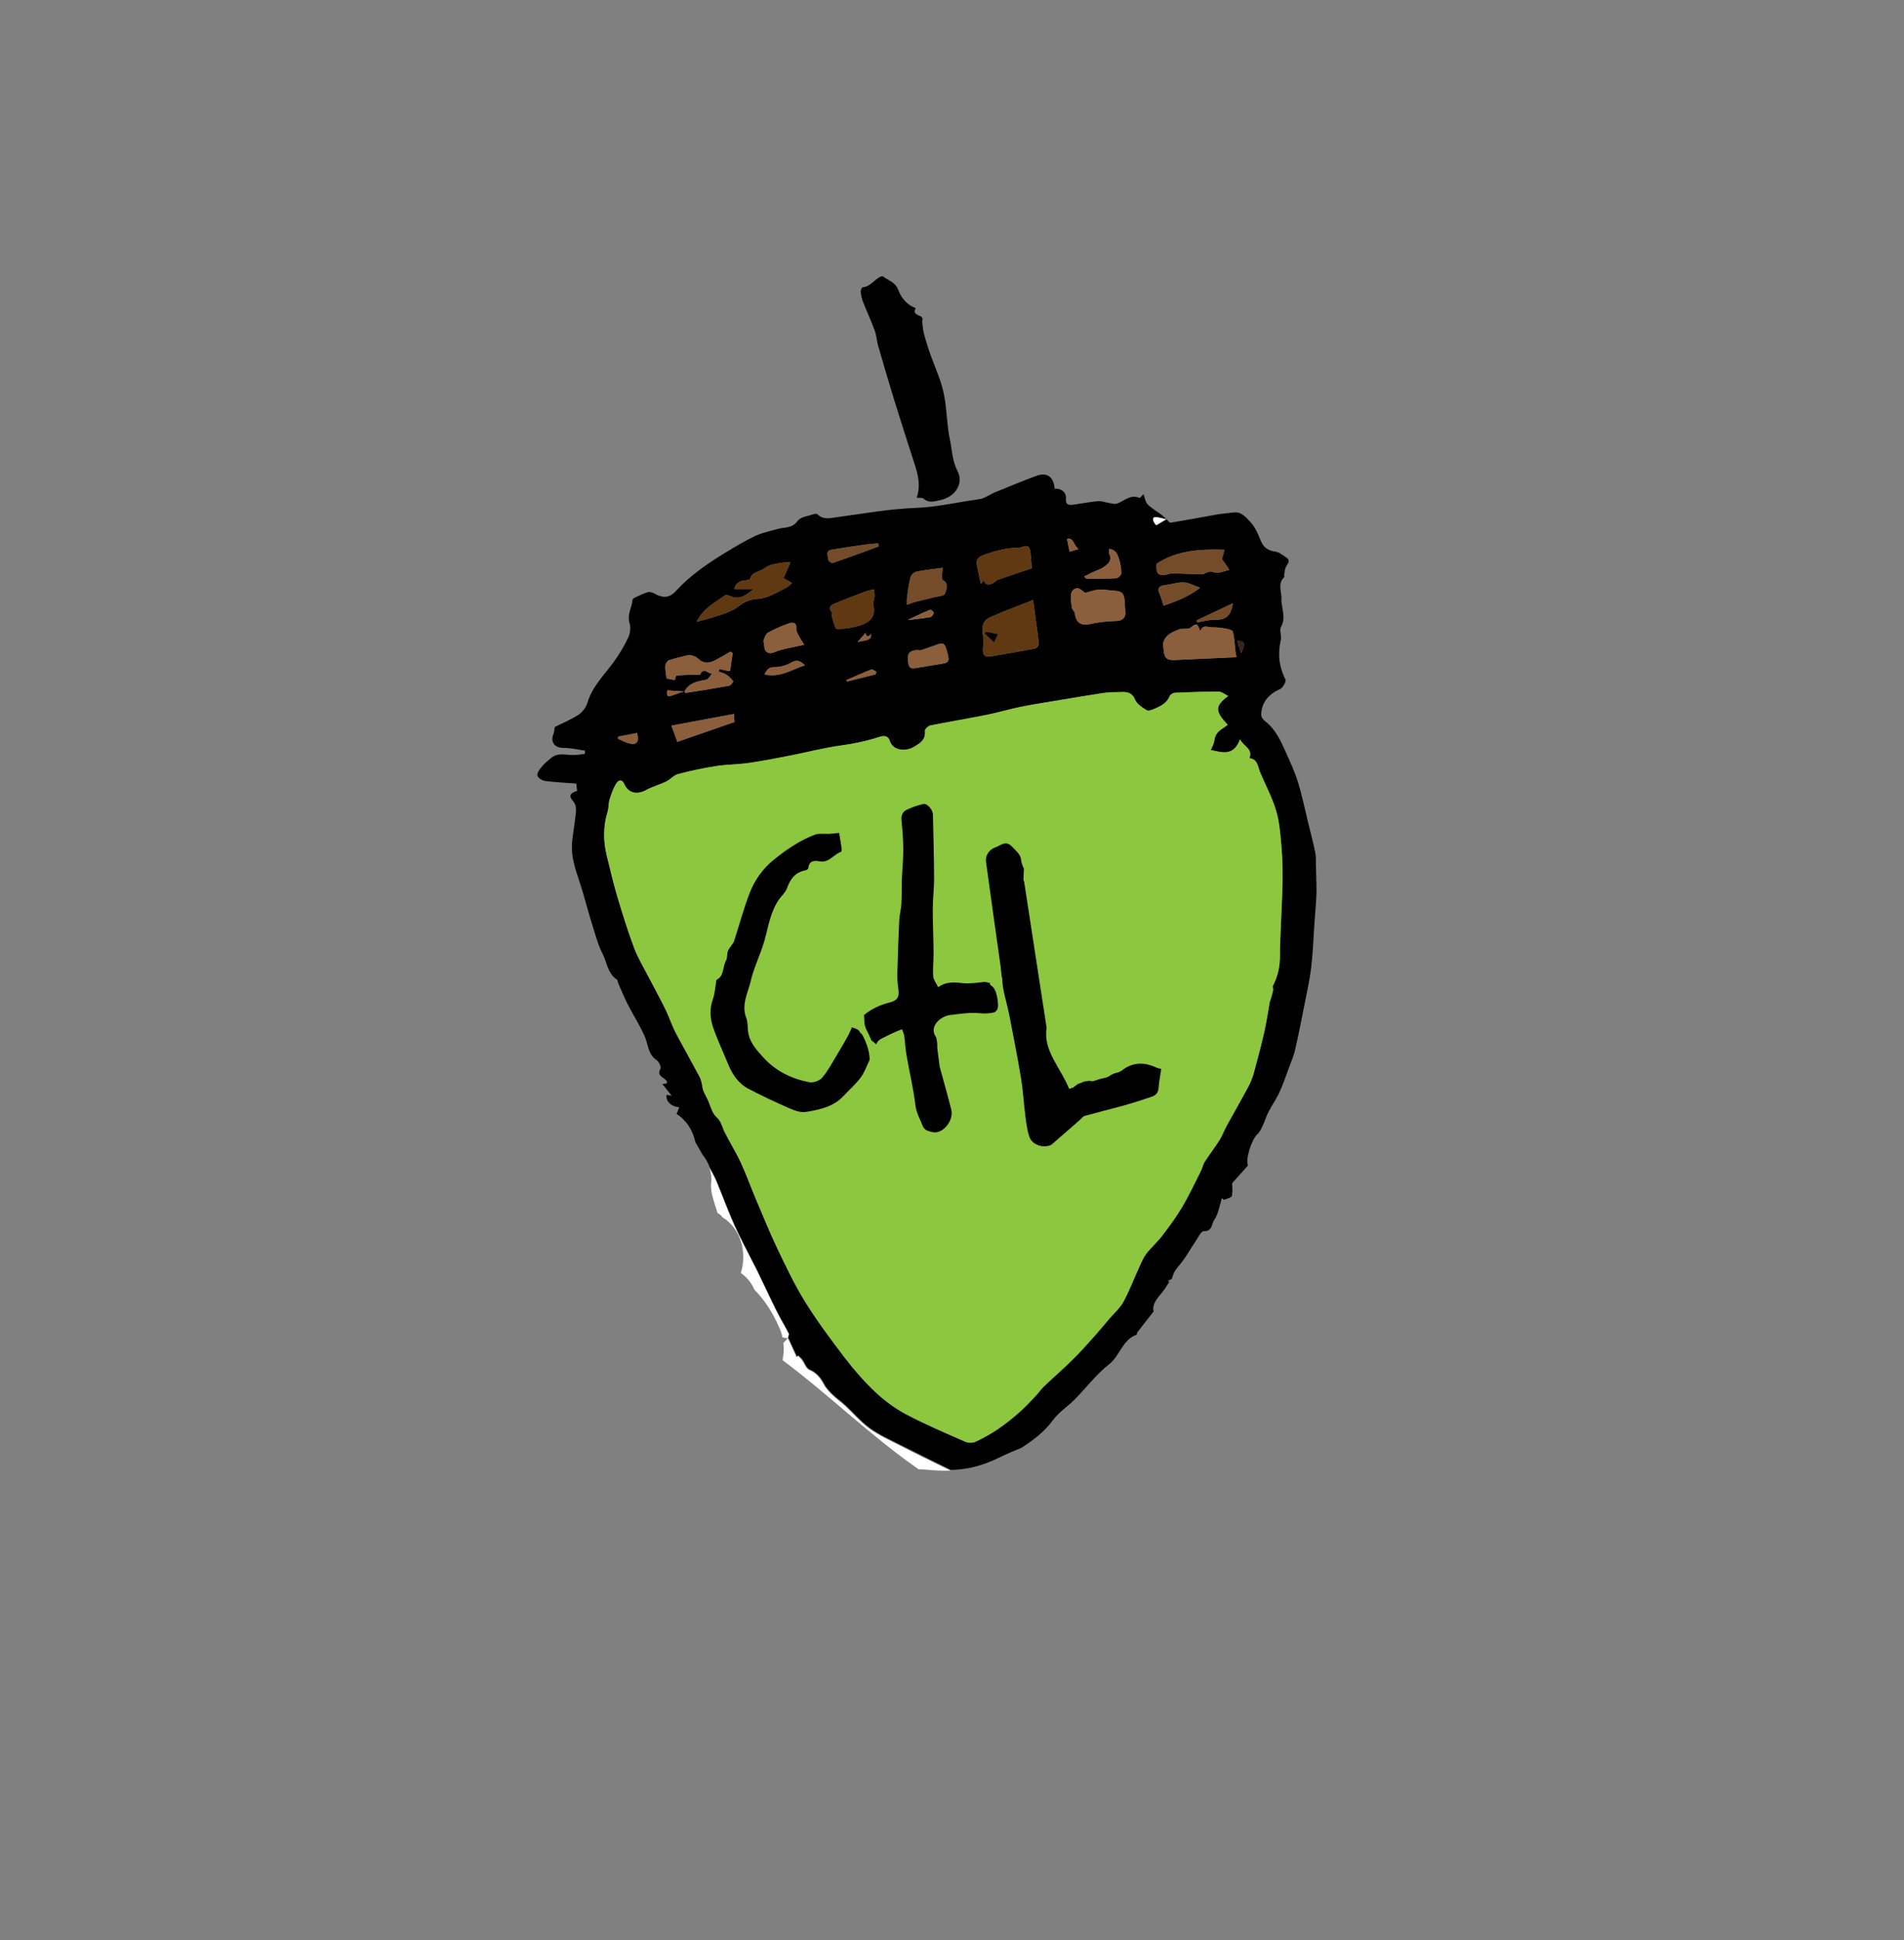 <?xml version="1.0" encoding="utf-8"?>
<!-- Generator: Adobe Illustrator 26.3.1, SVG Export Plug-In . SVG Version: 6.00 Build 0)  -->
<svg version="1.1" id="Layer_1" xmlns="http://www.w3.org/2000/svg" xmlns:xlink="http://www.w3.org/1999/xlink" x="0px" y="0px"
	 viewBox="0 0 216.92 221" style="enable-background:new 0 0 216.92 221;" xml:space="preserve">
<rect x="0" y="0" width="216.92" height="221" fill="#808080" stroke="none"/>
<style type="text/css">
	.st0{fill:#FFFFFF;}
	.st1{fill:#8DC63F;}
	.st2{fill:#603913;}
	.st3{fill:#8B5E3C;}
	.st4{fill:#754C29;}
	.st5{fill:#3C2415;}
</style>
<g id="KRkwFP_00000096036371297461655510000015896930041760591001_">
	<g>
		<path class="st0" d="M89.85,151.94c-0.44-0.85-0.94-1.67-1.36-2.52c-0.77-1.54-1.49-3.09-2.24-4.64c-0.14-0.29-0.3-0.57-0.44-0.86
			c-0.73-1.46-1.51-2.9-2.18-4.39c-0.71-1.59-1.3-3.23-1.97-4.83c-0.24-0.57-0.53-1.11-0.83-1.65c0.18,0.53,0.26,1.1,0.19,1.69
			c-0.04,0.32-0.01,0.63-0.03,0.94c0.02-0.35,0.03-0.53,0.04-0.59c0,0.12-0.01,0.56,0.05,0.81c0.18,0.78,0.42,1.54,0.68,2.3
			c0.24,0.11,0.42,0.25,0.52,0.45c2.15,1.28,2.85,4.08,2.12,6.37c0.65,0.44,1.19,1.07,1.56,1.91c1.09,1.11,2.03,2.48,2.83,4.32
			c0.16,0.37,0.28,0.73,0.36,1.1c0.2,0.03,0.41,0.06,0.61,0.1c-0.17,0.17-0.32,0.37-0.51,0.51c0.08,0.69,0.04,1.35-0.1,1.98
			c5.26,3.92,10.12,8.71,15.53,12.45c0.21-0.01,0.42-0.01,0.64,0.01c1.09,0.11,2.06,0.16,2.97,0.13c-0.1-0.05-0.21-0.1-0.31-0.15
			c-1.78-0.88-3.57-1.74-5.34-2.65c-1.21-0.62-2.47-1.18-3.57-1.97c-1.04-0.75-1.88-1.76-2.83-2.64c-0.44-0.41-0.94-0.74-1.37-1.16
			c-0.38-0.37-0.77-0.76-1.01-1.22c-0.39-0.75-0.85-1.32-1.67-1.67c-0.38-0.16-0.56-0.76-0.84-1.15c-0.12-0.17-0.3-0.3-0.45-0.45
			c-0.05,0.04-0.1,0.09-0.15,0.13c-0.33-0.72-0.66-1.45-1-2.17C89.81,152.25,89.91,152.05,89.85,151.94z"/>
		<path d="M149.92,98.55c-0.01-0.47,0.02-0.96-0.07-1.42c-0.23-1.11-0.52-2.22-0.79-3.32c-0.39-1.59-0.72-3.2-1.2-4.76
			c-0.36-1.17-0.89-2.29-1.39-3.41c-0.57-1.27-1.15-2.55-2.3-3.45c-0.22-0.17-0.47-0.46-0.48-0.7c-0.01-1.41,0.81-2.41,2.14-2.99
			c0.32-0.14,0.73-0.87,0.62-1.08c-0.73-1.46-0.9-2.93-0.53-4.51c0.11-0.48-0.19-1.12,0.03-1.51c0.5-0.9,0.18-1.74,0.08-2.6
			c-0.02-0.16-0.06-0.32-0.04-0.48c0.08-0.86-0.5-1.81,0.33-2.58c0.02-0.02-0.02-0.11-0.02-0.16c0.05-0.32,0.05-0.67,0.18-0.95
			c0.19-0.4,0.64-0.76,0.03-1.15c-0.38-0.24-0.76-0.57-1.17-0.63c-0.95-0.14-1.41-0.5-1.76-1.38c-0.28-0.69-0.59-1.43-1.09-1.96
			c-0.52-0.55-1.05-1.27-2.01-1.13c-0.59,0.09-1.19,0.12-1.77,0.22c-1.78,0.31-3.55,0.65-5.34,0.94c-0.14,0.02-0.33-0.26-0.5-0.4
			c-0.35,0.2-0.69,0.41-1.14,0.68c-0.05-0.06-0.21-0.23-0.3-0.42c-0.06-0.13-0.07-0.35,0-0.44c0.06-0.08,0.28-0.07,0.43-0.05
			c0.34,0.06,0.68,0.15,1.02,0.23c-0.19-0.18-0.38-0.37-0.59-0.53c-0.52-0.39-1.1-0.7-1.55-1.16c-0.26-0.27-0.31-0.75-0.46-1.15
			c-0.18,0.16-0.39,0.45-0.46,0.42c-1.05-0.45-1.73,0.36-2.57,0.65c-0.29,0.1-0.66-0.04-0.99-0.09c-0.39-0.06-0.78-0.23-1.16-0.19
			c-0.94,0.09-1.87,0.27-2.81,0.4c-0.51,0.07-0.91,0.04-0.85-0.7c0.06-0.71-0.55-1.19-1.29-1.11c-0.09-1.33-0.84-1.91-2.05-1.48
			c-1.62,0.59-3.21,1.26-4.8,1.91c-0.58,0.24-1.13,0.68-1.73,0.76c-2.4,0.32-4.76,0.89-7.22,0.99c-3.04,0.11-6.06,0.66-9.08,1.07
			c-0.77,0.1-1.49,0.3-2.13-0.34c-0.08-0.08-0.31-0.07-0.44-0.02c-0.64,0.23-1.51,0.31-1.84,0.78c-0.62,0.88-1.48,0.68-2.26,0.91
			c-0.87,0.25-1.78,0.42-2.59,0.81c-1.24,0.59-2.42,1.31-3.6,2.03c-1.98,1.21-3.88,2.56-5.45,4.27c-0.78,0.85-1.6,0.71-2.36,0.26
			c-0.22-0.13-0.56-0.23-0.79-0.17c-0.49,0.13-0.94,0.37-1.4,0.58c-0.13,0.06-0.33,0.18-0.34,0.28c-0.08,0.89-0.64,1.68-0.35,2.65
			c0.15,0.5,0.09,1.18-0.14,1.65c-0.46,0.98-1.03,1.93-1.67,2.81c-1.08,1.47-2.42,2.76-2.97,4.59c-0.16,0.52-0.56,1.09-1.01,1.39
			c-0.87,0.57-1.85,0.97-2.72,1.41c-0.06,0.31-0.06,0.56-0.15,0.78c-0.39,0.94,0.14,1.61,1.14,1.6c0.81-0.01,1.63,0.2,2.45,0.31
			c-0.01,0.12-0.01,0.25-0.02,0.37c-0.4,0.05-0.8,0.12-1.21,0.13c-0.89,0.03-1.84-0.33-2.64,0.34c-0.38,0.32-0.78,0.65-1.09,1.03
			c-0.23,0.28-0.54,0.71-0.46,0.98c0.08,0.27,0.56,0.57,0.89,0.61c1.17,0.15,2.35,0.2,3.54,0.29c0.03,0.31,0.06,0.58,0.09,0.84
			c-0.79,0.23-0.98,0.56-0.5,1.11c0.57,0.65,0.35,1.32,0.28,2.01c-0.13,1.34-0.49,2.7-0.34,4.01c0.16,1.47,0.77,2.9,1.19,4.34
			c0.38,1.31,0.73,2.62,1.14,3.92c0.34,1.08,0.63,2.19,1.14,3.18c0.5,0.98,0.57,2.22,1.61,2.91c0.11,0.07,0.11,0.29,0.17,0.44
			c0.35,0.8,0.68,1.62,1.08,2.39c0.62,1.22,1.37,2.38,1.93,3.64c0.41,0.93,0.35,2.04,1.35,2.71c0.27,0.18,0.56,0.79,0.45,0.98
			c-0.52,0.94,0.56,0.98,0.74,1.5c0.01,0.04-0.01,0.1-0.03,0.18c-0.21,0.03-0.43,0.06-0.49,0.07c0.3,0.38,0.62,0.78,1.06,1.34
			c-0.32-0.06-0.46-0.08-0.59-0.11c-0.09,0.7,0.46,1.33,1.46,1.42c-0.11,0.27-0.22,0.51-0.32,0.75c0.42,0.27,0.78,0.6,1.09,0.98
			c0,0,0-0.01,0.01-0.01c0.01,0.02,0.02,0.04,0.03,0.05c0.5,0.63,0.84,1.39,1.01,2.19c0.27,0.48,0.54,0.96,0.82,1.44
			c0.36,0.44,0.64,0.93,0.82,1.45c0.3,0.54,0.6,1.08,0.83,1.65c0.67,1.61,1.26,3.25,1.97,4.83c0.67,1.49,1.45,2.93,2.18,4.39
			c0.14,0.29,0.3,0.57,0.44,0.86c0.75,1.55,1.47,3.1,2.24,4.64c0.43,0.86,0.93,1.67,1.36,2.52c0.06,0.11-0.05,0.31-0.08,0.47
			c0.33,0.72,0.66,1.45,1,2.17c0.05-0.04,0.1-0.09,0.15-0.13c0.15,0.15,0.32,0.28,0.45,0.45c0.29,0.39,0.47,0.99,0.84,1.15
			c0.82,0.35,1.27,0.92,1.67,1.67c0.24,0.46,0.63,0.85,1.01,1.22c0.43,0.42,0.93,0.76,1.37,1.16c0.95,0.88,1.79,1.89,2.83,2.64
			c1.09,0.79,2.35,1.35,3.57,1.97c1.77,0.9,3.56,1.77,5.34,2.65c0.1,0.05,0.21,0.1,0.31,0.15c1.82-0.05,3.44-0.42,5.4-1.36
			c0.87-0.42,1.74-0.81,2.62-1.15c1.33-0.87,2.61-1.8,3.59-3.15c0.66-0.91,1.67-1.54,2.47-2.35c1.32-1.33,2.46-2.87,3.92-4.01
			c1.26-0.98,1.52-2.8,3.14-3.38c0.06-0.02,0.04-0.22,0.11-0.3c0.6-0.78,1.21-1.55,1.84-2.35c-0.2-0.88,0.45-1.52,0.99-2.2
			c0.29-0.37,0.54-0.78,0.8-1.17c-0.05-0.04-0.11-0.08-0.16-0.12c0.21-0.11,0.43-0.21,0.44-0.22c0.16-0.42,0.21-0.7,0.36-0.91
			c0.34-0.48,0.74-0.91,1.07-1.39c0.43-0.63,0.81-1.29,1.24-1.92c0.3-0.44,0.66-1.23,0.97-1.22c1,0.05,0.9-0.87,1.19-1.27
			c0.49-0.69,0.6-1.64,0.88-2.49c0.08,0.06,0.16,0.13,0.24,0.19c0.31-0.14,0.84-0.23,0.89-0.44c0.13-0.52,0.04-1.09,0.04-1.46
			c0.65-0.72,1.21-1.35,1.8-2.01c-0.3-0.68,0.39-2.94,1.06-3.55c0.29-0.26,0.47-0.67,0.64-1.04c0.24-0.5,0.39-1.05,0.65-1.54
			c0.39-0.75,0.89-1.45,1.24-2.21c0.42-0.92,0.74-1.89,1.1-2.85c0.24-0.66,0.53-1.31,0.68-1.98c0.42-1.85,0.78-3.7,1.15-5.56
			c0.25-1.29,0.54-2.58,0.69-3.88c0.19-1.63,0.25-3.28,0.36-4.93c0.08-1.19,0.2-2.38,0.24-3.57
			C149.99,100.65,149.94,99.6,149.92,98.55z M141.4,74.42c-0.16-0.52-0.29-0.93-0.44-1.41C141.84,73.02,141.94,73.31,141.4,74.42z
			 M140.74,74.05c0.03,0.25,0.08,0.51,0.13,0.82c-2.28,0.1-4.67,0.21-7.06,0.32c-0.86,0.04-1.16-0.24-1.23-1.09
			c-0.02-0.32-0.12-0.67-0.03-0.96c0.1-0.32,0.32-0.65,0.59-0.85c0.36-0.27,0.8-0.44,1.22-0.61c0.19-0.07,0.43-0.02,0.64-0.05
			c0.21-0.02,0.48,0,0.63-0.12c0.68-0.57,0.81-0.54,1.12,0.42c0.26-0.86,0.89-0.46,1.35-0.47c0.52-0.01,1.05,0.06,1.57,0.15
			c0.29,0.05,0.76,0.18,0.8,0.36C140.63,72.65,140.66,73.36,140.74,74.05z M132.13,67.7c-0.3-0.64-0.14-0.95,0.57-1.04
			c0.73-0.08,1.45-0.35,2.16-0.32c0.57,0.02,1.13,0.36,1.87,0.61c-1.31,1.02-2.76,1.58-4.17,2.05
			C132.4,68.5,132.3,68.08,132.13,67.7z M138.47,70.6c-0.69-0.02-1.4,0.19-2.1,0.3c-0.01-0.08-0.02-0.16-0.03-0.23
			c1.33-0.63,2.66-1.25,4.11-1.94C140.27,70.13,139.65,70.64,138.47,70.6z M131.78,64.21c2.25-1.48,4.89-1.69,7.72-1.58
			c-0.14,0.51-0.23,0.87-0.28,1.05c0.31,0.46,0.55,0.81,0.83,1.22c-0.77,0.23-1.32,0.52-1.98,0.22c-0.19-0.09-0.51,0.1-0.77,0.17
			c-0.09,0.03-0.18,0.13-0.26,0.13c-1.15-0.03-2.3-0.06-3.45-0.1c-0.05,0-0.11-0.01-0.16,0C132.5,65.58,131.57,65.85,131.78,64.21z
			 M124.5,65.18c0.41-0.2,0.87-0.32,1.24-0.58c0.5-0.35,1.01-0.77,0.63-1.53c-0.06-0.12,0-0.31,0.02-0.56
			c0.76,0.13,0.94,0.67,1.1,1.15c0.17,0.53,0.27,1.1,0.27,1.65c0,0.19-0.35,0.54-0.56,0.56c-1.1,0.07-2.21,0.05-3.31,0.06
			c-0.1,0-0.19-0.04-0.37-0.25C123.84,65.51,124.16,65.34,124.5,65.18z M123.63,67.54c0.51-0.13,1.02-0.33,1.54-0.37
			c0.56-0.04,1.12,0.08,1.68,0.11c0.98,0.05,1.24,0.31,1.28,1.26c0.02,0.41,0.05,0.81,0.08,1.22c0.05,0.6-0.35,0.94-0.93,0.97
			c-1,0.05-2.01,0.11-2.97,0.34c-1.1,0.27-1.73-0.08-1.86-1.22c-0.02-0.21-0.29-0.38-0.32-0.59c-0.08-0.55-0.19-1.13-0.09-1.66
			c0.05-0.23,0.4-0.76,0.91-0.54C123.21,67.18,123.44,67.41,123.63,67.54z M122.89,62.54c-0.39,0.12-0.77,0.24-1.03,0.31
			c-0.1-0.5-0.19-0.95-0.3-1.45C122.34,61.15,122.32,62.2,122.89,62.54z M118.03,70.78c0.11,0.87,0.26,1.73,0.32,2.6
			c0.01,0.16-0.25,0.46-0.42,0.5c-1.61,0.31-3.23,0.57-4.85,0.86c-0.91,0.16-1.16-0.07-1.08-0.97c0.05-0.52,0.04-1.06-0.03-1.58
			c-0.12-0.96,0.04-1.52,0.92-1.91c1.52-0.67,3.08-1.24,4.81-1.93C117.83,69.26,117.93,70.02,118.03,70.78z M111.95,63.27
			c1.29-0.48,2.58-0.85,3.96-0.87c0.21,0,0.43-0.03,0.62-0.11c0.54-0.24,0.78,0.04,0.85,0.51c0.09,0.64,0.12,1.28,0.17,1.94
			c-1.33,0.45-2.59,0.86-3.83,1.29c-0.19,0.07-0.33,0.25-0.52,0.35c-0.43,0.24-0.85,0.41-1.11-0.27c-0.14,0.17-0.24,0.29-0.34,0.41
			c-0.16-0.72-0.32-1.42-0.45-2.13C111.2,63.85,111.35,63.49,111.95,63.27z M106.87,75.69c-0.74,0.1-1.48,0.26-2.22,0.36
			c-0.48,0.07-1.05,0.32-1.17-0.51c-0.15-1.04,0.03-1.36,0.88-1.48c0.11-0.01,0.22,0.01,0.5,0.03c0.48-0.17,1.13-0.37,1.76-0.61
			c0.84-0.32,1-0.24,1.25,0.64C108.24,75.42,108.17,75.51,106.87,75.69z M103.5,70.58c0.82-0.38,1.63-0.78,2.46-1.12
			c0.09-0.04,0.44,0.25,0.42,0.35c-0.03,0.19-0.22,0.46-0.38,0.49c-0.82,0.15-1.66,0.23-2.49,0.33
			C103.51,70.63,103.49,70.59,103.5,70.58z M103.34,68.06c0.11-0.77,0.2-1.54,0.39-2.28c0.07-0.26,0.41-0.59,0.67-0.65
			c0.93-0.2,1.89-0.29,3-0.45c-0.03,0.38-0.07,0.66-0.08,0.93c0,0.16,0,0.42,0.09,0.47c0.75,0.42,0.4,1.1,0.24,1.57
			c-0.08,0.23-0.76,0.28-1.18,0.38c-0.7,0.18-1.4,0.33-2.1,0.51c-0.31,0.08-0.61,0.21-1.05,0.36
			C103.33,68.56,103.3,68.31,103.34,68.06z M94.75,62.62c1.27-0.21,2.54-0.4,3.81-0.58c0.5-0.07,1-0.1,1.5-0.14
			c0.01,0.12,0.03,0.23,0.04,0.35c-1.75,0.64-3.49,1.29-5.25,1.89c-0.12,0.04-0.5-0.26-0.5-0.41C94.35,63.34,94,62.75,94.75,62.62z
			 M94.72,69.7c-0.41-0.53-0.02-0.78,0.34-0.93c1.2-0.5,2.43-0.96,3.65-1.42c0.25-0.09,0.51-0.13,0.86-0.22
			c0.03,0.34,0.09,0.59,0.07,0.85c-0.02,0.32-0.22,0.66-0.15,0.95c0.35,1.47-0.56,2.04-1.69,2.37c-0.8,0.23-1.65,0.36-2.47,0.34
			c-0.19-0.01-0.37-0.82-0.52-1.28C94.74,70.16,94.84,69.85,94.72,69.7z M99.27,72.21c-0.08,0.65-0.08,0.65-1.57,0.92
			c0.27-0.31,0.55-0.63,0.93-1.05C98.68,72.63,98.95,72.54,99.27,72.21z M99.29,76.26c0.13-0.05,0.36,0.17,0.55,0.26
			c-0.02,0.1-0.04,0.2-0.06,0.3c-1.09,0.27-2.18,0.55-3.28,0.82c-0.02-0.06-0.04-0.11-0.06-0.17
			C97.38,77.06,98.32,76.63,99.29,76.26z M90.71,71.64c-0.02,0.21,0.11,0.44,0.21,0.64c0.16,0.32,0.36,0.62,0.7,1.17
			c-0.96,0.21-1.72,0.36-2.47,0.54c-0.31,0.07-0.61,0.17-0.9,0.3c-0.68,0.3-1.19-0.01-1.18-0.73c0-0.21-0.13-0.45-0.07-0.63
			c0.1-0.31,0.24-0.73,0.49-0.86c0.75-0.42,1.55-0.76,2.36-1.05C90.31,70.85,90.79,70.89,90.71,71.64z M91.71,75.79
			c-1.48,0.46-2.83,1.45-4.62,1.04c0.3-0.59,0.55-0.84,1.17-0.84c0.65,0,1.36-0.19,1.92-0.53C90.83,75.07,91.23,75.34,91.71,75.79z
			 M82.6,67.82c0.13-0.1,0.47,0.03,0.69,0.12c1.11,0.48,1.82-0.31,2.61-0.84h-2.22c0-0.48,0.55-0.97,1.14-0.98
			c0.23,0,0.62-0.09,0.65-0.21c0.17-0.6,0.66-0.7,1.12-0.9c0.41-0.17,0.77-0.49,1.18-0.63c0.46-0.16,0.97-0.21,1.46-0.29
			c0.27-0.04,0.55-0.03,0.83-0.05c-0.25,0.57-0.51,1.16-0.79,1.82c0.31,0.18,0.58,0.33,0.97,0.56c-0.29,0.23-0.5,0.47-0.77,0.59
			c-1.04,0.5-2,1.17-3.25,1.22c-0.65,0.03-1.4,0.32-1.92,0.73c-1.06,0.84-2.32,1.11-3.54,1.5c-0.4,0.13-0.81,0.21-1.39,0.36
			C80.13,69.27,81.47,68.66,82.6,67.82z M83.61,81.33c0.03,0.39,0.05,0.62,0.07,0.92c-2.2,0.76-4.37,1.52-6.51,2.26
			c-0.25-0.68-0.43-1.17-0.68-1.85C78.92,82.21,81.23,81.77,83.61,81.33z M76.02,78.64c0.63,0.04,1.27,0.09,1.91,0.13
			c-0.46,0.15-0.92,0.28-1.37,0.46C76.05,79.44,75.91,79.26,76.02,78.64z M76.2,75.22c0.6-0.22,1.25-0.33,1.87-0.51
			c0.6-0.17,1.08-0.04,1.56,0.4c0.55,0.52,1.23,0.43,1.86,0.1c0.59-0.31,1.16-0.65,1.73-0.98c0.09,0.05,0.17,0.1,0.26,0.16
			c-0.1,0.68-0.2,1.36-0.3,2.03c-0.2,0-0.26,0.01-0.31,0c-0.29-0.07-0.59-0.15-0.88-0.2c-0.03,0-0.08,0.17-0.12,0.27
			c0.31,0.12,0.64,0.2,0.91,0.38c0.29,0.19,0.55,0.46,0.76,0.74c0.03,0.04-0.27,0.47-0.46,0.51c-1.65,0.3-3.3,0.56-4.96,0.82
			c-0.04,0.01-0.09-0.11-0.14-0.16c0,0-0.01,0-0.01,0c0.52-0.97,1.43-1.17,2.41-1.32c0.28-0.04,0.51-0.41,0.73-0.72
			c-0.46,0.03-0.93-0.79-1.36,0.11c-0.04,0.08-0.37,0-0.57,0.01c-0.71,0.02-1.42,0.04-2.12,0.1c-0.07,0.01-0.11,0.31-0.18,0.52
			c-0.34-0.07-0.68-0.13-0.94-0.18c-0.06-0.53-0.17-0.98-0.15-1.42C75.82,75.63,76,75.29,76.2,75.22z M70.42,83.91
			c0.72-0.14,1.44-0.27,2.16-0.41c0.28,1.05-0.05,1.43-0.98,1.16c-0.41-0.12-0.79-0.33-1.18-0.49
			C70.42,84.08,70.42,83.99,70.42,83.91z M145.94,105.29c-0.04,1.19-0.12,2.38-0.11,3.57c0.01,1.22-0.23,2.36-0.8,3.45
			c-0.07,0.13,0.05,0.35,0.02,0.52c-0.08,0.37-0.19,0.73-0.3,1.09c-0.02,0.07-0.07,0.14-0.08,0.22c-0.21,1.15-0.37,2.31-0.63,3.45
			c-0.36,1.56-0.76,3.11-1.19,4.66c-0.15,0.53-0.36,1.06-0.62,1.55c-0.82,1.53-1.68,3.03-2.51,4.54c-0.28,0.5-0.47,1.06-0.77,1.54
			c-0.54,0.84-1.15,1.64-1.69,2.48c-0.2,0.31-0.27,0.71-0.44,1.05c-0.69,1.37-1.34,2.77-2.12,4.09c-0.67,1.13-1.46,2.2-2.26,3.25
			c-0.55,0.73-1.26,1.34-1.82,2.06c-0.33,0.43-0.55,0.95-0.78,1.45c-0.62,1.35-1.14,2.74-1.84,4.04c-0.38,0.71-1.04,1.28-1.58,1.91
			c-0.59,0.7-1.18,1.41-1.79,2.09c-0.78,0.87-1.55,1.74-2.38,2.56c-1.08,1.06-2.22,2.05-3.31,3.09c-0.33,0.31-0.59,0.71-0.9,1.04
			c-0.61,0.64-1.21,1.29-1.87,1.88c-0.77,0.68-1.57,1.34-2.42,1.91c-0.82,0.56-1.69,1.05-2.58,1.46c-0.34,0.16-0.86,0.16-1.2,0.01
			c-2.27-1-4.56-1.97-6.75-3.13c-1.26-0.67-2.45-1.55-3.49-2.53c-1.27-1.2-2.44-2.54-3.5-3.93c-1.58-2.07-3.14-4.17-4.51-6.37
			c-1.19-1.92-2.17-3.98-3.14-6.02c-0.89-1.87-1.67-3.8-2.48-5.71c-0.58-1.36-1.07-2.76-1.69-4.09c-0.56-1.21-1.28-2.34-1.87-3.54
			c-0.28-0.57-0.36-1.18-0.92-1.68c-0.52-0.47-0.68-1.32-1-2c-0.16-0.34-0.36-0.66-0.49-1.01c-0.1-0.27-0.11-0.57-0.18-0.85
			c-0.06-0.23-0.12-0.47-0.23-0.68c-0.61-1.13-1.23-2.26-1.84-3.39c-0.38-0.7-0.77-1.38-1.11-2.1c-0.34-0.72-0.58-1.49-0.94-2.2
			c-0.6-1.22-1.27-2.42-1.89-3.63c-0.58-1.12-1.25-2.22-1.69-3.39c-0.73-1.95-1.34-3.94-1.94-5.93c-0.44-1.48-0.78-3-1.16-4.5
			c-0.43-1.7-0.44-3.4,0.08-5.09c0.14-0.45,0.09-0.96,0.23-1.41c0.19-0.62,0.41-1.26,0.76-1.8c0.22-0.35,0.61-0.6,0.93,0.11
			c0.47,1.03,1.47,1.19,2.45,0.65c0.72-0.4,1.55-0.61,2.29-0.97c0.47-0.23,0.85-0.72,1.34-0.85c1.43-0.38,2.88-0.69,4.35-0.92
			c1.24-0.19,2.51-0.18,3.75-0.36c1.55-0.22,3.08-0.52,4.61-0.82c1.97-0.39,3.92-0.9,5.9-1.17c1.46-0.2,2.88-0.49,4.28-0.95
			c0.44-0.14,1.04-0.25,1.24,0.39c0.38,1.23,1.9,1.25,2.81,0.7c0.68-0.41,1.33-0.81,1.21-1.8c-0.02-0.18,0.38-0.57,0.63-0.62
			c2.14-0.43,4.29-0.78,6.43-1.21c1.27-0.25,2.51-0.63,3.77-0.89c1.37-0.28,2.75-0.49,4.13-0.72c1.73-0.29,3.46-0.58,5.2-0.85
			c0.56-0.09,1.13-0.11,1.69-0.12c0.81-0.01,1.66-0.22,2.11,0.88c0.2,0.5,0.81,0.87,1.31,1.18c0.19,0.12,0.61-0.05,0.89-0.17
			c0.71-0.3,1.4-0.63,1.73-1.44c0.07-0.18,0.38-0.37,0.59-0.38c1.67-0.08,3.34-0.13,5.01-0.13c0.3,0,0.61,0.27,1.06,0.49
			c-1.53,1.15-1.51,1.74-0.05,3.29c-0.22,0.15-0.42,0.31-0.63,0.44c-0.49,0.33-0.84,0.72-0.9,1.36c-0.03,0.36-0.26,0.7-0.4,1.07
			c1.22,0.24,2.58,0.81,3.33-1.22c0.42,0.84,1.46,1.04,1.08,2.15c0.95,0.11,0.94,0.99,1.23,1.66c0.62,1.46,1.38,2.87,1.82,4.38
			c0.39,1.34,0.48,2.77,0.6,4.17c0.11,1.29,0.14,2.59,0.12,3.89C146.1,102.07,146,103.68,145.94,105.29z"/>
		<path d="M104.43,56.7c0.48-1.33,0.18-2.55-0.21-3.77c-0.76-2.35-1.52-4.7-2.25-7.06c-0.66-2.15-1.3-4.31-1.92-6.47
			c-0.16-0.57-0.19-1.18-0.39-1.73c-0.42-1.14-0.93-2.24-1.37-3.37c-0.13-0.34-0.2-0.73-0.23-1.1c-0.01-0.16,0.13-0.46,0.22-0.47
			c0.86-0.07,1.29-0.83,1.97-1.18c0.11-0.06,0.3-0.11,0.37-0.05c0.59,0.46,1.37,0.63,1.7,1.49c0.35,0.92,0.97,1.74,2.01,2.11
			c-0.58,1,1.09,0.65,0.73,1.48c0.05,0.43,0.07,0.87,0.17,1.29c0.16,0.65,0.36,1.28,0.56,1.91c0.52,1.6,1.27,3.1,1.67,4.77
			c0.43,1.81,0.37,3.67,0.75,5.47c0.26,1.21,0.26,2.45,0.87,3.62c0.75,1.45-0.25,2.98-1.99,3.34c-0.65,0.13-1.3,0.37-1.9-0.2
			C105.04,56.67,104.72,56.73,104.43,56.7z"/>
		<path class="st1" d="M146,96.57c-0.12-1.4-0.21-2.84-0.6-4.17c-0.44-1.51-1.2-2.93-1.82-4.38c-0.28-0.66-0.27-1.54-1.23-1.66
			c0.38-1.12-0.66-1.31-1.08-2.15c-0.75,2.03-2.11,1.46-3.33,1.22c0.14-0.37,0.37-0.71,0.4-1.07c0.06-0.65,0.4-1.04,0.9-1.36
			c0.21-0.14,0.41-0.29,0.63-0.44c-1.46-1.55-1.48-2.14,0.05-3.29c-0.45-0.22-0.75-0.49-1.06-0.49c-1.67,0-3.34,0.06-5.01,0.13
			c-0.21,0.01-0.52,0.2-0.59,0.38c-0.33,0.8-1.01,1.14-1.73,1.44c-0.28,0.12-0.7,0.29-0.89,0.17c-0.5-0.31-1.1-0.68-1.31-1.18
			c-0.45-1.1-1.3-0.88-2.11-0.88c-0.57,0-1.14,0.03-1.69,0.12c-1.73,0.27-3.47,0.56-5.2,0.85c-1.38,0.23-2.76,0.44-4.13,0.72
			c-1.27,0.26-2.51,0.64-3.77,0.89c-2.14,0.43-4.29,0.78-6.43,1.21c-0.25,0.05-0.66,0.43-0.63,0.62c0.12,0.99-0.53,1.39-1.21,1.8
			c-0.91,0.56-2.43,0.54-2.81-0.7c-0.2-0.64-0.8-0.54-1.24-0.39c-1.4,0.46-2.81,0.75-4.28,0.95c-1.98,0.27-3.93,0.79-5.9,1.17
			c-1.53,0.3-3.07,0.6-4.61,0.82c-1.24,0.18-2.51,0.17-3.75,0.36c-1.46,0.23-2.91,0.54-4.35,0.92c-0.48,0.13-0.86,0.62-1.34,0.85
			c-0.75,0.36-1.57,0.57-2.29,0.97c-0.98,0.54-1.98,0.37-2.45-0.65c-0.32-0.7-0.71-0.45-0.93-0.11c-0.34,0.54-0.56,1.18-0.76,1.8
			c-0.14,0.45-0.09,0.96-0.23,1.41c-0.52,1.7-0.5,3.39-0.08,5.09c0.38,1.5,0.72,3.02,1.16,4.5c0.59,1.99,1.21,3.99,1.94,5.93
			c0.44,1.18,1.11,2.27,1.69,3.39c0.63,1.21,1.29,2.41,1.89,3.63c0.35,0.71,0.6,1.48,0.94,2.2c0.34,0.71,0.73,1.4,1.11,2.1
			c0.61,1.13,1.24,2.25,1.84,3.39c0.11,0.21,0.17,0.45,0.23,0.68c0.07,0.28,0.08,0.58,0.18,0.85c0.13,0.35,0.33,0.67,0.49,1.01
			c0.32,0.68,0.49,1.53,1,2c0.56,0.5,0.64,1.11,0.92,1.68c0.59,1.2,1.31,2.33,1.87,3.54c0.62,1.34,1.11,2.73,1.69,4.09
			c0.81,1.91,1.59,3.84,2.48,5.71c0.98,2.04,1.95,4.1,3.14,6.02c1.37,2.21,2.93,4.31,4.51,6.37c1.06,1.39,2.23,2.73,3.5,3.93
			c1.04,0.98,2.23,1.86,3.49,2.53c2.19,1.16,4.48,2.13,6.75,3.13c0.34,0.15,0.87,0.15,1.2-0.01c0.89-0.42,1.77-0.91,2.58-1.46
			c0.85-0.58,1.65-1.24,2.42-1.91c0.66-0.58,1.26-1.24,1.87-1.88c0.32-0.33,0.57-0.72,0.9-1.04c1.1-1.04,2.24-2.03,3.31-3.09
			c0.83-0.82,1.6-1.69,2.38-2.56c0.61-0.68,1.19-1.39,1.79-2.09c0.54-0.63,1.2-1.2,1.58-1.91c0.7-1.3,1.23-2.69,1.84-4.04
			c0.23-0.5,0.45-1.02,0.78-1.45c0.56-0.72,1.27-1.33,1.82-2.06c0.8-1.05,1.59-2.12,2.26-3.25c0.78-1.32,1.43-2.72,2.12-4.09
			c0.17-0.34,0.23-0.74,0.44-1.05c0.54-0.84,1.16-1.63,1.69-2.48c0.31-0.48,0.5-1.04,0.77-1.54c0.83-1.52,1.7-3.02,2.51-4.54
			c0.26-0.49,0.48-1.01,0.62-1.55c0.42-1.55,0.83-3.1,1.19-4.66c0.26-1.14,0.42-2.3,0.63-3.45c0.01-0.08,0.06-0.15,0.08-0.22
			c0.1-0.36,0.22-0.72,0.3-1.09c0.03-0.17-0.09-0.39-0.02-0.52c0.56-1.09,0.81-2.23,0.8-3.45c-0.01-1.19,0.07-2.38,0.11-3.57
			c0.06-1.61,0.16-3.22,0.18-4.82C146.13,99.17,146.11,97.87,146,96.57z"/>
		<path class="st2" d="M117.71,68.35c0.12,0.9,0.22,1.67,0.32,2.43c0.11,0.87,0.26,1.73,0.32,2.6c0.01,0.16-0.25,0.46-0.42,0.5
			c-1.61,0.31-3.23,0.57-4.85,0.86c-0.91,0.16-1.16-0.07-1.08-0.97c0.05-0.52,0.04-1.06-0.03-1.58c-0.12-0.96,0.04-1.52,0.92-1.91
			C114.42,69.61,115.98,69.04,117.71,68.35z M113.26,73.18c0.18-0.39,0.31-0.66,0.44-0.93c-0.49-0.1-0.95-0.19-1.41-0.27
			c-0.04,0.07-0.07,0.13-0.11,0.2C112.5,72.46,112.81,72.76,113.26,73.18z"/>
		<path class="st3" d="M136.74,71.93c0.26-0.86,0.89-0.46,1.35-0.47c0.52-0.01,1.05,0.06,1.57,0.15c0.29,0.05,0.76,0.18,0.8,0.36
			c0.17,0.68,0.19,1.39,0.28,2.08c0.03,0.25,0.08,0.51,0.13,0.82c-2.28,0.1-4.67,0.21-7.06,0.32c-0.86,0.04-1.16-0.24-1.23-1.09
			c-0.02-0.32-0.12-0.67-0.03-0.96c0.1-0.32,0.32-0.65,0.59-0.85c0.36-0.27,0.8-0.44,1.22-0.61c0.19-0.07,0.43-0.02,0.64-0.05
			c0.21-0.02,0.48,0,0.63-0.12C136.31,70.95,136.44,70.98,136.74,71.93z"/>
		<path class="st2" d="M79.37,70.83c0.76-1.56,2.11-2.17,3.23-3.01c0.13-0.1,0.47,0.03,0.69,0.12c1.11,0.48,1.82-0.31,2.61-0.84
			c-0.74,0-1.48,0-2.22,0c0-0.48,0.55-0.97,1.14-0.98c0.23,0,0.62-0.09,0.65-0.21c0.17-0.6,0.66-0.7,1.12-0.9
			c0.41-0.17,0.77-0.49,1.18-0.63c0.46-0.16,0.97-0.21,1.46-0.29c0.27-0.04,0.55-0.03,0.83-0.05c-0.25,0.57-0.51,1.16-0.79,1.82
			c0.31,0.18,0.58,0.33,0.97,0.56c-0.29,0.23-0.5,0.47-0.77,0.59c-1.04,0.5-2,1.17-3.25,1.22c-0.65,0.03-1.4,0.32-1.92,0.73
			c-1.06,0.84-2.32,1.11-3.54,1.5C80.36,70.6,79.95,70.69,79.37,70.83z"/>
		<path class="st3" d="M123.63,67.54c0.51-0.13,1.02-0.33,1.54-0.37c0.56-0.04,1.12,0.08,1.68,0.11c0.98,0.05,1.24,0.31,1.28,1.26
			c0.02,0.41,0.05,0.81,0.08,1.22c0.05,0.6-0.35,0.94-0.93,0.97c-1,0.05-2.01,0.11-2.97,0.34c-1.1,0.27-1.73-0.08-1.86-1.22
			c-0.02-0.21-0.29-0.38-0.32-0.59c-0.08-0.55-0.19-1.13-0.09-1.66c0.05-0.23,0.4-0.76,0.91-0.54
			C123.21,67.18,123.44,67.41,123.63,67.54z"/>
		<path class="st3" d="M77.97,78.78c0.51-0.98,1.43-1.18,2.42-1.34c0.28-0.04,0.51-0.41,0.73-0.72c-0.46,0.03-0.93-0.79-1.36,0.11
			c-0.04,0.08-0.37,0-0.57,0.01c-0.71,0.02-1.42,0.04-2.12,0.1c-0.07,0.01-0.11,0.31-0.18,0.52c-0.34-0.07-0.68-0.13-0.94-0.18
			c-0.06-0.53-0.17-0.98-0.15-1.42c0.01-0.23,0.2-0.57,0.39-0.64c0.6-0.22,1.25-0.33,1.87-0.51c0.6-0.17,1.08-0.04,1.56,0.4
			c0.55,0.52,1.23,0.43,1.86,0.1c0.59-0.31,1.16-0.65,1.73-0.98c0.09,0.05,0.17,0.1,0.26,0.16c-0.1,0.68-0.2,1.36-0.3,2.03
			c-0.2,0-0.26,0.01-0.31,0c-0.29-0.07-0.59-0.15-0.88-0.2c-0.03,0-0.08,0.17-0.12,0.27c0.31,0.12,0.64,0.2,0.91,0.38
			c0.29,0.19,0.55,0.46,0.76,0.74c0.03,0.04-0.27,0.47-0.46,0.51c-1.65,0.3-3.3,0.56-4.96,0.82c-0.04,0.01-0.09-0.11-0.14-0.16
			L77.97,78.78z"/>
		<path class="st2" d="M117.55,64.74c-1.33,0.45-2.59,0.86-3.83,1.29c-0.19,0.07-0.33,0.25-0.52,0.35
			c-0.43,0.24-0.85,0.41-1.11-0.27c-0.14,0.17-0.24,0.29-0.34,0.41c-0.16-0.72-0.32-1.42-0.45-2.13c-0.1-0.54,0.05-0.9,0.64-1.12
			c1.29-0.48,2.58-0.85,3.96-0.87c0.21,0,0.43-0.03,0.62-0.11c0.54-0.24,0.78,0.04,0.85,0.51C117.47,63.43,117.5,64.08,117.55,64.74
			z"/>
		<path class="st4" d="M139.51,62.63c-0.14,0.51-0.23,0.87-0.28,1.05c0.32,0.46,0.55,0.81,0.83,1.22c-0.77,0.23-1.32,0.52-1.98,0.22
			c-0.19-0.09-0.51,0.1-0.77,0.17c-0.09,0.03-0.18,0.13-0.26,0.13c-1.15-0.03-2.3-0.06-3.45-0.1c-0.05,0-0.11-0.01-0.16,0
			c-0.93,0.25-1.86,0.52-1.65-1.12C134.03,62.73,136.67,62.52,139.51,62.63z"/>
		<path class="st2" d="M99.57,67.14c0.03,0.34,0.09,0.59,0.07,0.85c-0.02,0.32-0.22,0.66-0.15,0.95c0.35,1.47-0.56,2.04-1.69,2.37
			c-0.8,0.23-1.65,0.36-2.47,0.34c-0.19-0.01-0.37-0.82-0.52-1.28c-0.07-0.21,0.03-0.52-0.09-0.67c-0.41-0.53-0.02-0.78,0.34-0.93
			c1.2-0.5,2.43-0.96,3.65-1.42C98.96,67.27,99.22,67.23,99.57,67.14z"/>
		<path class="st4" d="M107.4,64.68c-0.03,0.38-0.07,0.66-0.08,0.93c0,0.16,0,0.42,0.09,0.47c0.75,0.42,0.4,1.1,0.24,1.57
			c-0.08,0.23-0.76,0.28-1.18,0.38c-0.7,0.18-1.4,0.33-2.1,0.51c-0.31,0.08-0.61,0.21-1.05,0.36c0-0.36-0.03-0.61,0.01-0.86
			c0.11-0.77,0.2-1.54,0.39-2.28c0.07-0.26,0.41-0.59,0.67-0.65C105.33,64.93,106.29,64.84,107.4,64.68z"/>
		<path class="st3" d="M91.63,73.45c-0.96,0.21-1.72,0.36-2.47,0.54c-0.31,0.07-0.61,0.17-0.9,0.3c-0.68,0.3-1.19-0.01-1.18-0.73
			c0-0.21-0.13-0.45-0.07-0.63c0.1-0.31,0.24-0.73,0.49-0.86c0.75-0.42,1.55-0.76,2.36-1.05c0.46-0.16,0.95-0.13,0.87,0.63
			c-0.02,0.21,0.11,0.44,0.21,0.64C91.09,72.6,91.29,72.9,91.63,73.45z"/>
		<path class="st3" d="M77.17,84.51c-0.25-0.68-0.43-1.17-0.68-1.85c2.42-0.45,4.73-0.89,7.11-1.33c0.03,0.39,0.05,0.62,0.07,0.92
			C81.49,83.01,79.32,83.76,77.17,84.51z"/>
		<path class="st3" d="M104.86,74.09c0.48-0.17,1.13-0.37,1.76-0.61c0.84-0.32,1-0.24,1.25,0.64c0.36,1.31,0.3,1.4-1,1.57
			c-0.74,0.1-1.48,0.26-2.22,0.36c-0.48,0.07-1.05,0.32-1.17-0.51c-0.15-1.04,0.03-1.36,0.88-1.48
			C104.47,74.04,104.58,74.07,104.86,74.09z"/>
		<path class="st4" d="M132.56,69c-0.16-0.5-0.26-0.92-0.44-1.3c-0.3-0.64-0.14-0.95,0.57-1.04c0.73-0.09,1.45-0.35,2.16-0.32
			c0.57,0.02,1.13,0.36,1.87,0.61C135.43,67.98,133.98,68.53,132.56,69z"/>
		<path class="st3" d="M126.38,62.51c0.76,0.13,0.94,0.67,1.1,1.15c0.17,0.53,0.27,1.1,0.27,1.65c0,0.19-0.35,0.54-0.56,0.56
			c-1.1,0.07-2.21,0.05-3.31,0.06c-0.1,0-0.19-0.04-0.37-0.25c0.33-0.17,0.66-0.34,0.99-0.5c0.41-0.2,0.87-0.32,1.24-0.58
			c0.5-0.35,1.01-0.77,0.63-1.53C126.31,62.95,126.37,62.76,126.38,62.51z"/>
		<path class="st4" d="M100.1,62.25c-1.75,0.64-3.49,1.29-5.25,1.89c-0.12,0.04-0.5-0.26-0.5-0.41c0-0.39-0.36-0.98,0.39-1.11
			c1.27-0.21,2.54-0.4,3.81-0.58c0.5-0.07,1-0.1,1.5-0.14C100.08,62.02,100.09,62.13,100.1,62.25z"/>
		<path class="st3" d="M91.71,75.79c-1.48,0.46-2.83,1.45-4.62,1.04c0.3-0.59,0.55-0.84,1.17-0.84c0.65,0,1.36-0.19,1.92-0.53
			C90.83,75.07,91.23,75.34,91.71,75.79z"/>
		<path class="st4" d="M136.35,70.66c1.33-0.63,2.66-1.25,4.11-1.94c-0.2,1.4-0.81,1.91-1.99,1.87c-0.69-0.02-1.4,0.19-2.1,0.3
			C136.37,70.82,136.36,70.74,136.35,70.66z"/>
		<path class="st3" d="M70.42,83.91c0.72-0.14,1.44-0.27,2.16-0.41c0.28,1.05-0.05,1.43-0.98,1.16c-0.41-0.12-0.79-0.33-1.18-0.49
			C70.42,84.08,70.42,83.99,70.42,83.91z"/>
		<path class="st3" d="M103.51,70.62c0,0.01-0.01-0.04-0.01-0.04c0.82-0.38,1.63-0.78,2.46-1.12c0.09-0.04,0.44,0.25,0.42,0.35
			c-0.03,0.19-0.22,0.46-0.38,0.49C105.17,70.44,104.34,70.52,103.51,70.62z"/>
		<path class="st3" d="M99.77,76.82c-1.09,0.27-2.18,0.55-3.28,0.82c-0.02-0.06-0.04-0.11-0.06-0.17c0.95-0.41,1.89-0.84,2.85-1.21
			c0.13-0.05,0.36,0.17,0.55,0.26C99.81,76.62,99.79,76.72,99.77,76.82z"/>
		<path class="st3" d="M122.89,62.54c-0.39,0.12-0.77,0.24-1.03,0.31c-0.1-0.5-0.19-0.95-0.3-1.45
			C122.34,61.15,122.32,62.2,122.89,62.54z"/>
		<path class="st3" d="M98.63,72.08c0.05,0.55,0.32,0.46,0.64,0.13c-0.08,0.65-0.08,0.65-1.57,0.92
			C97.97,72.82,98.26,72.5,98.63,72.08z"/>
		<path class="st0" d="M132.87,59.16c-0.35,0.2-0.69,0.41-1.14,0.68c-0.05-0.06-0.21-0.23-0.3-0.42c-0.06-0.13-0.07-0.35,0-0.44
			c0.06-0.08,0.28-0.07,0.43-0.05C132.2,58.99,132.53,59.08,132.87,59.16C132.87,59.16,132.87,59.16,132.87,59.16z"/>
		<path class="st3" d="M77.99,78.76c-0.48,0.16-0.96,0.3-1.43,0.48c-0.5,0.2-0.64,0.02-0.54-0.59c0.64,0.05,1.3,0.09,1.95,0.13
			C77.97,78.78,77.99,78.76,77.99,78.76z"/>
		<path class="st5" d="M140.97,73c0.87,0.02,0.97,0.3,0.44,1.41C141.24,73.9,141.11,73.49,140.97,73z"/>
		<path d="M98.54,118.49c-0.11-0.25-0.23-0.49-0.36-0.72c-0.07-0.02-0.16-0.08-0.19-0.15c-0.03-0.06-0.06-0.11-0.09-0.16
			c-0.01-0.01-0.01-0.01-0.02-0.02c-0.02-0.02-0.04-0.04-0.06-0.06c-0.01-0.01-0.02-0.02-0.03-0.03c-0.01-0.01-0.02-0.01-0.02-0.02
			c-0.01-0.01-0.02-0.01-0.03-0.02c-0.05-0.03-0.1-0.06-0.15-0.09c-0.02-0.01-0.05-0.02-0.07-0.03c-0.05-0.02-0.05-0.02-0.04-0.01
			c-0.05-0.02-0.11-0.04-0.16-0.06c-0.09-0.03-0.17-0.06-0.26-0.09c-0.14,0.29-0.25,0.61-0.41,0.9c-0.43,0.78-0.87,1.54-1.33,2.3
			c-0.53,0.87-1,1.79-1.66,2.55c-0.3,0.35-1.03,0.6-1.49,0.5c-1.99-0.4-3.77-1.25-5.17-2.78c-0.84-0.92-1.67-1.82-1.79-3.14
			c-0.04-0.46-0.02-0.95-0.18-1.37c-0.61-1.54,0.2-2.92,0.52-4.31c0.36-1.54,1.11-2.99,1.54-4.52c0.45-1.61,0.68-3.28,1.66-4.7
			c0.29-0.42,0.73-0.78,0.9-1.25c0.38-1.09,0.97-1.87,2.17-2.08c0.11-0.02,0.27-0.16,0.28-0.26c0.07-0.85,0.74-0.85,1.25-0.75
			c1.11,0.21,1.62-0.79,2.46-1.08c0.07-0.02,0.1-0.25,0.08-0.37c-0.09-0.62-0.2-1.24-0.29-1.79c-0.35,0.04-0.74,0.09-1.13,0.11
			c-0.55,0.03-1.16-0.09-1.65,0.1c-1.74,0.67-3.27,1.72-4.72,2.9c-1.23,1.01-2.12,2.28-2.68,3.72c-0.7,1.8-1.19,3.67-1.79,5.51
			c-0.06,0.17-0.19,0.31-0.29,0.47c-0.14,0.22-0.34,0.43-0.42,0.68c-0.11,0.33-0.03,0.73-0.19,1.02c-0.42,0.76-0.22,1.86-1.1,2.22
			c-0.14,0.82-0.18,1.57-0.42,2.26c-0.38,1.08-0.31,2.15,0.04,3.17c0.48,1.41,1.13,2.77,1.69,4.15c0.49,1.2,1.19,2.25,2.35,2.85
			c1.49,0.78,3.02,1.5,4.57,2.18c0.6,0.26,1.33,0.55,1.94,0.45c1.55-0.25,3.13-0.57,4.29-1.81c0.64-0.69,1.36-1.31,1.93-2.06
			c0.44-0.58,0.7-1.3,1.01-1.97c0.02-0.04,0.03-0.07,0.05-0.11C99.07,119.95,98.84,119.18,98.54,118.49z"/>
		<path d="M106.78,119.37c0.04-0.2-0.04-1.1-0.17-1.28c-0.76-1.05,0.4-2.32,1.69-2.47c1.1-0.13,2.23-0.31,3.32-0.2
			c0.59,0.06,1.14,0.03,1.68-0.1c0.07-0.06,0.14-0.11,0.21-0.18c0.21-0.22,0.21-0.58,0.18-0.91c-0.03-0.38-0.1-0.76-0.21-1.13
			c-0.1-0.31-0.25-0.64-0.54-0.81c-0.13-0.07-0.17-0.19-0.16-0.31l0,0c-0.15-0.04-0.3-0.07-0.45-0.1c-0.03,0-0.07-0.01-0.1-0.01
			c0,0,0,0,0,0c-0.02,0-0.04,0-0.05-0.01c-0.01,0-0.02,0-0.03,0c-0.86,0.1-1.71,0.22-2.55,0.13c-0.97-0.11-1.85-0.16-2.71,0.47
			c-0.23-0.47-0.54-0.84-0.57-1.23c-0.06-0.89,0.05-1.79,0.04-2.68c-0.01-1.67-0.09-3.33-0.09-5c0-1.19,0.16-2.39,0.15-3.58
			c-0.01-2.4-0.08-4.8-0.13-7.2c-0.01-0.49-0.63-1.27-1.08-1.18c-0.67,0.14-1.33,0.38-1.95,0.68c-0.45,0.22-0.61,0.66-0.55,1.22
			c0.12,1.12,0.2,2.25,0.2,3.37c0,1.1-0.12,2.2-0.16,3.31c-0.03,0.92,0,1.83-0.05,2.75c-0.04,0.65-0.22,1.3-0.25,1.95
			c-0.09,1.95-0.16,3.91-0.21,5.86c-0.02,0.64,0.01,1.3,0.11,1.93c0.13,0.83-0.06,1.3-0.95,1.53c-1.08,0.27-2.1,0.72-2.96,1.44
			c0.01,0.22,0.02,0.43,0.03,0.65c0.01,0.08,0.01,0.16,0.02,0.23c0,0.01,0,0.01,0,0.01c0,0.02,0.01,0.04,0.01,0.06
			c0.01,0.04,0.01,0.08,0.02,0.13c0.02,0.07,0.03,0.14,0.05,0.21c0.01,0.04,0.03,0.08,0.04,0.12c0,0,0,0,0,0.01
			c0.01,0.02,0.02,0.03,0.02,0.05c0.02,0.04,0.03,0.08,0.03,0.11c0.21,0.38,0.4,0.77,0.57,1.18c0.02,0.05,0.04,0.11,0.06,0.16
			c0.06,0.01,0.13,0.04,0.17,0.09c0.12,0.12,0.24,0.22,0.37,0.32c0.02-0.05,0.04-0.1,0.07-0.15c0.09-0.19,0.29-0.37,0.48-0.47
			c0.56-0.3,1.13-0.56,1.7-0.82c0.22-0.1,0.46-0.18,0.69-0.27c0.09,0.25,0.21,0.49,0.25,0.75c0.1,0.71,0.13,1.44,0.25,2.15
			c0.33,1.91,0.79,3.81,1.02,5.74c0.11,0.89,0.53,1.58,0.83,2.36c0.21,0.53,0.66,0.61,1.16,0.72c1.18,0.25,2.39-1.38,2.1-2.54
			c-0.15-0.63-0.32-1.26-0.49-1.88c-0.28-1.02-0.56-2.04-0.84-3.06"/>
		<path d="M116.67,100.39c-0.2,0.02,0.12-1.68-0.11-1.6c-0.08-0.28-0.2-0.5-0.21-0.73c-0.05-0.74-0.57-1.09-1.03-1.59
			c-0.73-0.79-1.27-0.17-1.82,0.02c-0.86,0.29-1.26,0.99-1.16,1.72c0.29,2.09,0.58,4.17,0.87,6.26c0.26,1.82,0.52,3.64,0.77,5.47
			c0.06,0.47,0.11,0.94,0.15,1.36c0.04,0.05,0.06,0.11,0.06,0.19c0.01,1.29,0.46,2.5,0.71,3.75c0.04,0.14,0.07,0.26,0.09,0.39
			c0.46,2.4,0.94,4.8,1.34,7.21c0.23,1.39,0.3,2.81,0.48,4.22c0.11,0.82,0.2,1.67,0.47,2.45c0.32,0.93,1.59,1.33,2.5,0.9l3.29-2.87
			c0.2-0.18,0.32-0.37,0.47-0.41c1.45-0.4,2.92-0.78,4.37-1.16c0.23-0.06,0.46-0.13,0.69-0.2c0.64-0.2,1.29-0.38,1.92-0.61
			c0.61-0.23,1.4-0.25,1.47-1.21c0.05-0.72,0.2-1.44,0.31-2.18c-0.17-0.05-0.39-0.07-0.57-0.16c-1.38-0.64-2.7-0.63-3.94,0.35
			c-0.16,0.13-0.39,0.21-0.59,0.25c-0.77,0.18-0.71,0.47-1.42,0.6c-0.94,0.17-1.21,0.47-1.55,0.33c-0.16-0.06,0,0-0.72,0.06
			c-0.68,0.33-0.33,0.11-0.8,0.33c0.01,0.06-0.39,0.27-0.38,0.33c-0.3,0.11-0.2,0.07-0.52,0.19c-0.96-2.4-3-4.37-2.57-6.96"/>
		<path d="M113.26,73.18c-0.45-0.42-0.76-0.71-1.08-1.01c0.04-0.07,0.07-0.13,0.11-0.2c0.46,0.09,0.91,0.18,1.41,0.27
			C113.58,72.51,113.45,72.79,113.26,73.18z"/>
	</g>
</g>
</svg>
